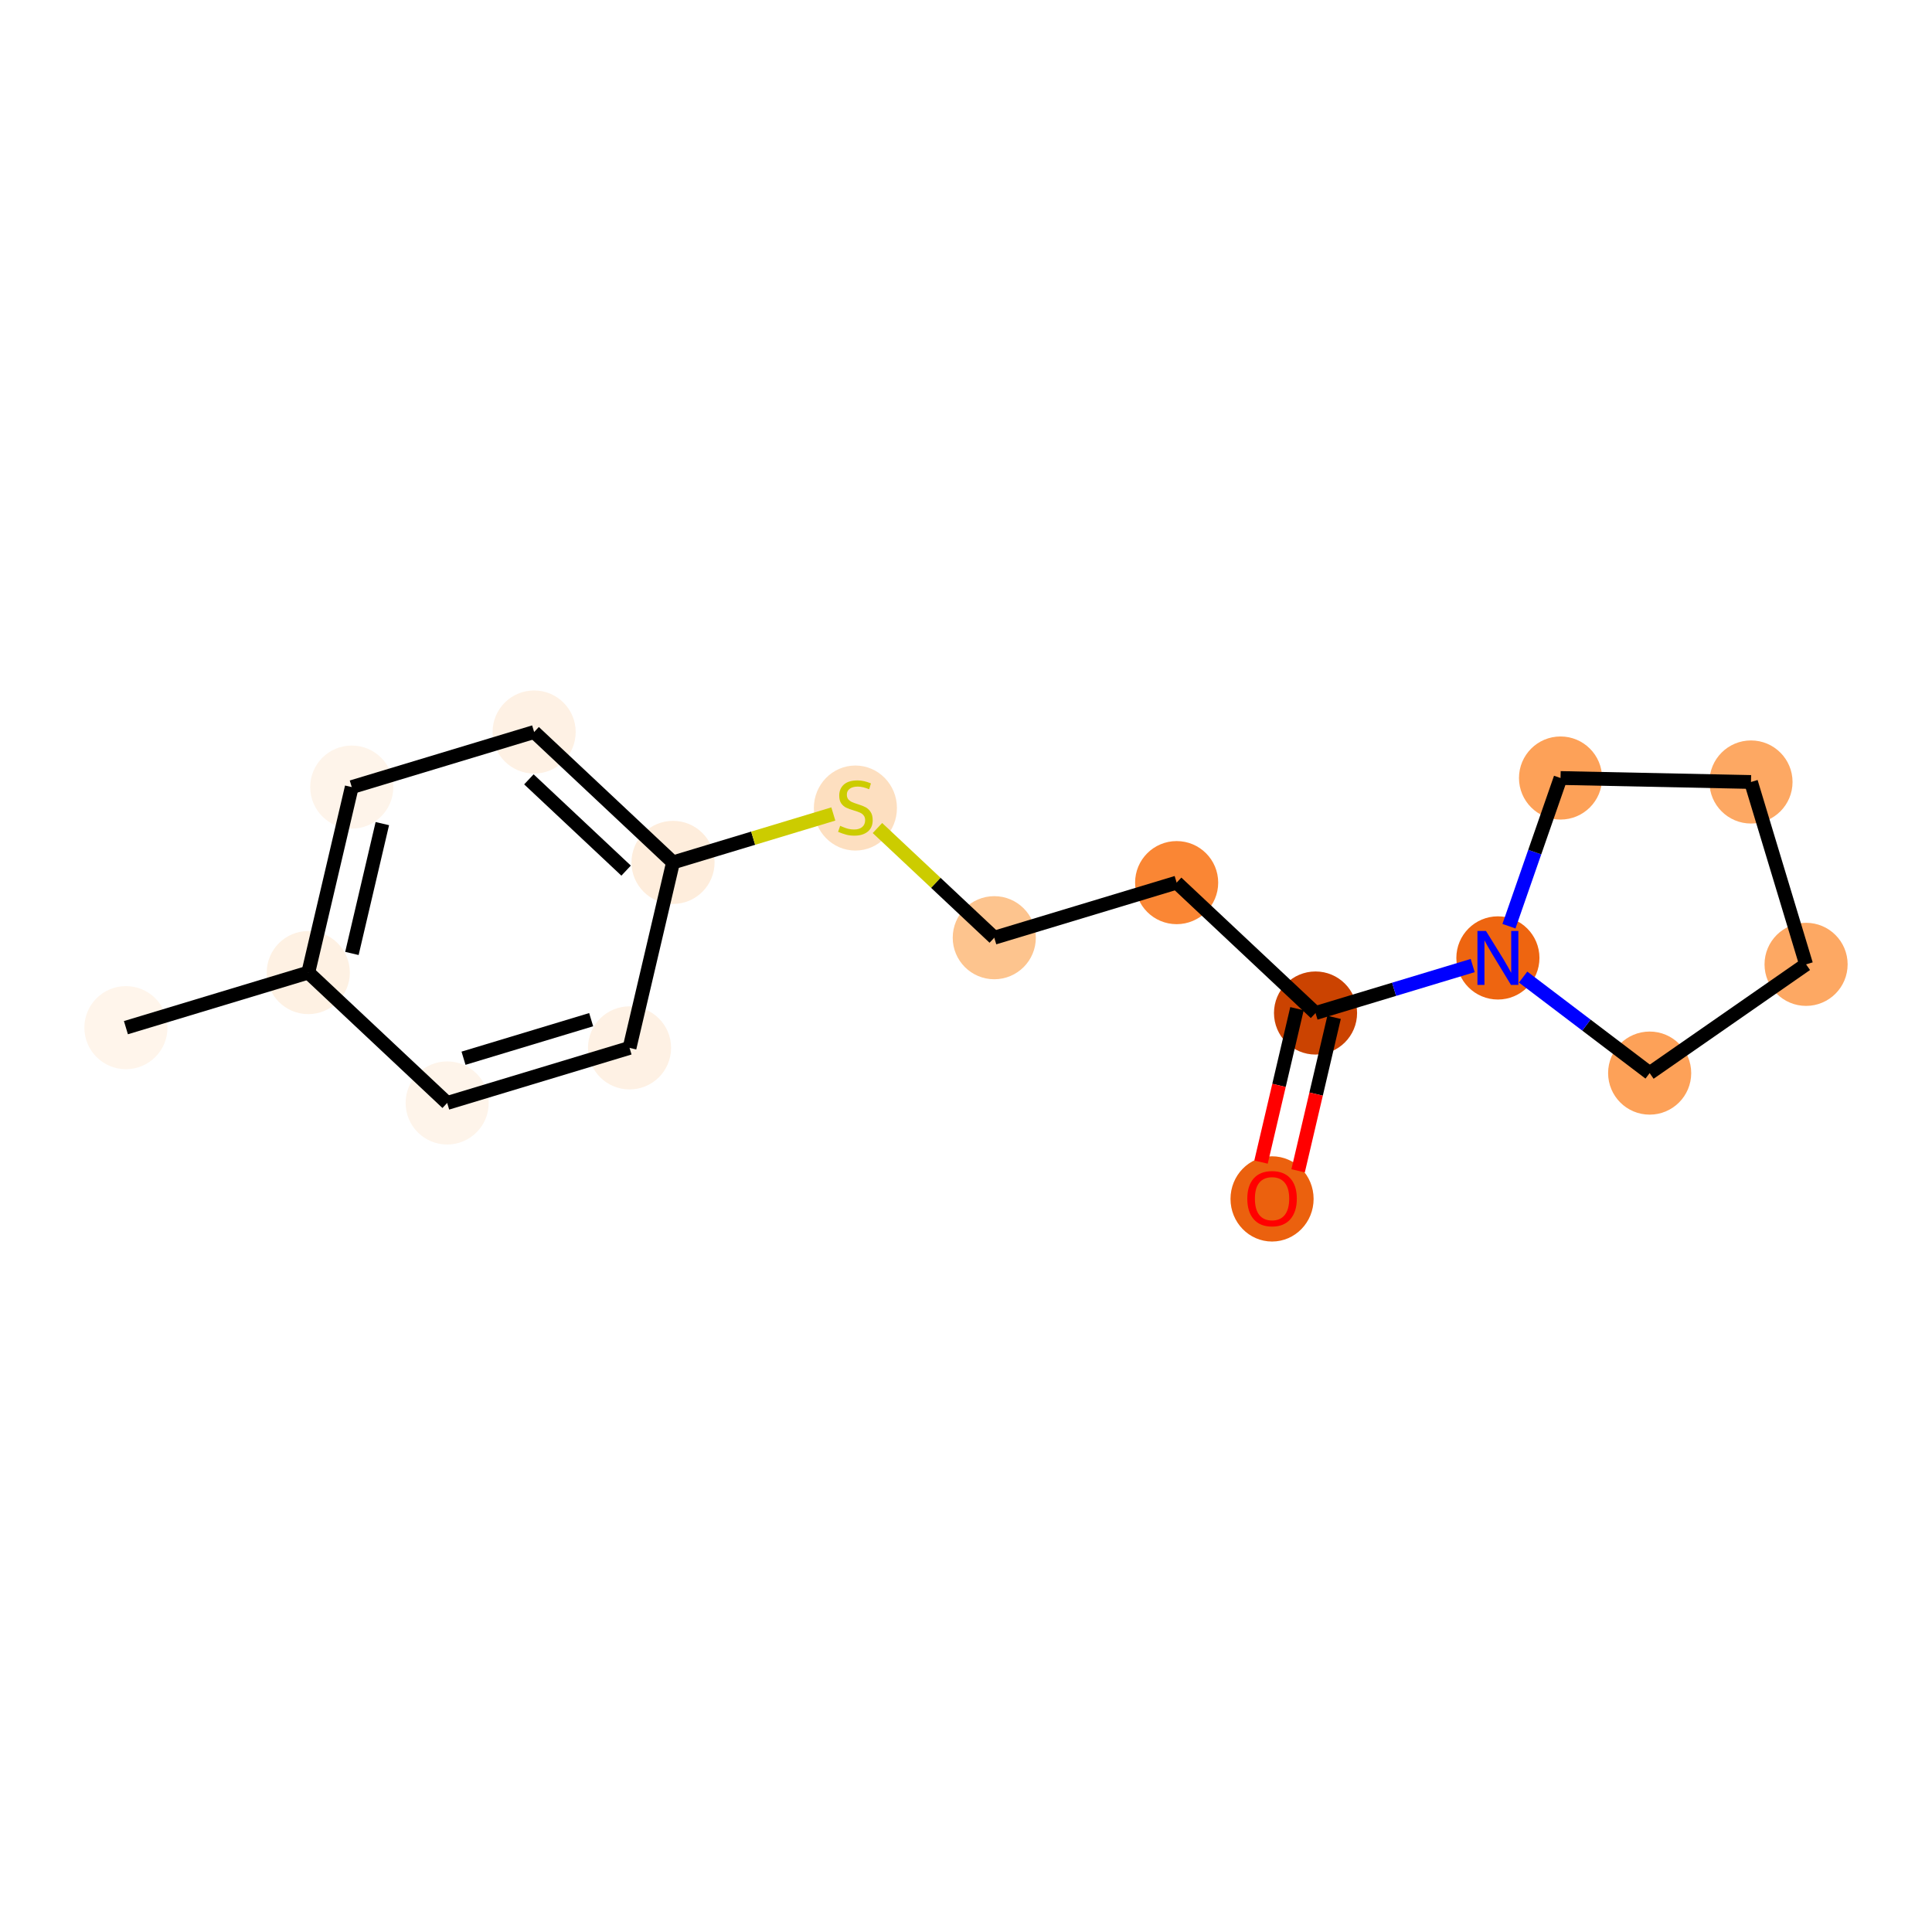<?xml version='1.0' encoding='iso-8859-1'?>
<svg version='1.1' baseProfile='full'
              xmlns='http://www.w3.org/2000/svg'
                      xmlns:rdkit='http://www.rdkit.org/xml'
                      xmlns:xlink='http://www.w3.org/1999/xlink'
                  xml:space='preserve'
width='280px' height='280px' viewBox='0 0 280 280'>
<!-- END OF HEADER -->
<rect style='opacity:1.0;fill:#FFFFFF;stroke:none' width='280' height='280' x='0' y='0'> </rect>
<ellipse cx='18.249' cy='148.936' rx='5.522' ry='5.522'  style='fill:#FFF5EB;fill-rule:evenodd;stroke:#FFF5EB;stroke-width:1.0px;stroke-linecap:butt;stroke-linejoin:miter;stroke-opacity:1' />
<ellipse cx='44.679' cy='140.953' rx='5.522' ry='5.522'  style='fill:#FEF1E3;fill-rule:evenodd;stroke:#FEF1E3;stroke-width:1.0px;stroke-linecap:butt;stroke-linejoin:miter;stroke-opacity:1' />
<ellipse cx='50.98' cy='114.072' rx='5.522' ry='5.522'  style='fill:#FEF4EA;fill-rule:evenodd;stroke:#FEF4EA;stroke-width:1.0px;stroke-linecap:butt;stroke-linejoin:miter;stroke-opacity:1' />
<ellipse cx='77.411' cy='106.089' rx='5.522' ry='5.522'  style='fill:#FEF1E4;fill-rule:evenodd;stroke:#FEF1E4;stroke-width:1.0px;stroke-linecap:butt;stroke-linejoin:miter;stroke-opacity:1' />
<ellipse cx='97.54' cy='124.986' rx='5.522' ry='5.522'  style='fill:#FEEDDC;fill-rule:evenodd;stroke:#FEEDDC;stroke-width:1.0px;stroke-linecap:butt;stroke-linejoin:miter;stroke-opacity:1' />
<ellipse cx='123.97' cy='117.108' rx='5.522' ry='5.662'  style='fill:#FDDFC0;fill-rule:evenodd;stroke:#FDDFC0;stroke-width:1.0px;stroke-linecap:butt;stroke-linejoin:miter;stroke-opacity:1' />
<ellipse cx='144.098' cy='135.9' rx='5.522' ry='5.522'  style='fill:#FDC48E;fill-rule:evenodd;stroke:#FDC48E;stroke-width:1.0px;stroke-linecap:butt;stroke-linejoin:miter;stroke-opacity:1' />
<ellipse cx='170.528' cy='127.917' rx='5.522' ry='5.522'  style='fill:#FA8634;fill-rule:evenodd;stroke:#FA8634;stroke-width:1.0px;stroke-linecap:butt;stroke-linejoin:miter;stroke-opacity:1' />
<ellipse cx='190.657' cy='146.814' rx='5.522' ry='5.522'  style='fill:#CB4301;fill-rule:evenodd;stroke:#CB4301;stroke-width:1.0px;stroke-linecap:butt;stroke-linejoin:miter;stroke-opacity:1' />
<ellipse cx='184.356' cy='173.756' rx='5.522' ry='5.677'  style='fill:#EB610E;fill-rule:evenodd;stroke:#EB610E;stroke-width:1.0px;stroke-linecap:butt;stroke-linejoin:miter;stroke-opacity:1' />
<ellipse cx='217.087' cy='138.831' rx='5.522' ry='5.529'  style='fill:#EE6510;fill-rule:evenodd;stroke:#EE6510;stroke-width:1.0px;stroke-linecap:butt;stroke-linejoin:miter;stroke-opacity:1' />
<ellipse cx='226.164' cy='112.756' rx='5.522' ry='5.522'  style='fill:#FDA158;fill-rule:evenodd;stroke:#FDA158;stroke-width:1.0px;stroke-linecap:butt;stroke-linejoin:miter;stroke-opacity:1' />
<ellipse cx='253.767' cy='113.331' rx='5.522' ry='5.522'  style='fill:#FDA863;fill-rule:evenodd;stroke:#FDA863;stroke-width:1.0px;stroke-linecap:butt;stroke-linejoin:miter;stroke-opacity:1' />
<ellipse cx='261.751' cy='139.761' rx='5.522' ry='5.522'  style='fill:#FDA863;fill-rule:evenodd;stroke:#FDA863;stroke-width:1.0px;stroke-linecap:butt;stroke-linejoin:miter;stroke-opacity:1' />
<ellipse cx='239.081' cy='155.521' rx='5.522' ry='5.522'  style='fill:#FDA158;fill-rule:evenodd;stroke:#FDA158;stroke-width:1.0px;stroke-linecap:butt;stroke-linejoin:miter;stroke-opacity:1' />
<ellipse cx='91.238' cy='151.867' rx='5.522' ry='5.522'  style='fill:#FEF1E4;fill-rule:evenodd;stroke:#FEF1E4;stroke-width:1.0px;stroke-linecap:butt;stroke-linejoin:miter;stroke-opacity:1' />
<ellipse cx='64.808' cy='159.85' rx='5.522' ry='5.522'  style='fill:#FEF4EA;fill-rule:evenodd;stroke:#FEF4EA;stroke-width:1.0px;stroke-linecap:butt;stroke-linejoin:miter;stroke-opacity:1' />
<path class='bond-0 atom-0 atom-1' d='M 18.249,148.936 L 44.679,140.953' style='fill:none;fill-rule:evenodd;stroke:#000000;stroke-width:2.0px;stroke-linecap:butt;stroke-linejoin:miter;stroke-opacity:1' />
<path class='bond-1 atom-1 atom-2' d='M 44.679,140.953 L 50.98,114.072' style='fill:none;fill-rule:evenodd;stroke:#000000;stroke-width:2.0px;stroke-linecap:butt;stroke-linejoin:miter;stroke-opacity:1' />
<path class='bond-1 atom-1 atom-2' d='M 51.001,138.181 L 55.411,119.364' style='fill:none;fill-rule:evenodd;stroke:#000000;stroke-width:2.0px;stroke-linecap:butt;stroke-linejoin:miter;stroke-opacity:1' />
<path class='bond-16 atom-16 atom-1' d='M 64.808,159.85 L 44.679,140.953' style='fill:none;fill-rule:evenodd;stroke:#000000;stroke-width:2.0px;stroke-linecap:butt;stroke-linejoin:miter;stroke-opacity:1' />
<path class='bond-2 atom-2 atom-3' d='M 50.98,114.072 L 77.411,106.089' style='fill:none;fill-rule:evenodd;stroke:#000000;stroke-width:2.0px;stroke-linecap:butt;stroke-linejoin:miter;stroke-opacity:1' />
<path class='bond-3 atom-3 atom-4' d='M 77.411,106.089 L 97.54,124.986' style='fill:none;fill-rule:evenodd;stroke:#000000;stroke-width:2.0px;stroke-linecap:butt;stroke-linejoin:miter;stroke-opacity:1' />
<path class='bond-3 atom-3 atom-4' d='M 76.65,112.949 L 90.741,126.177' style='fill:none;fill-rule:evenodd;stroke:#000000;stroke-width:2.0px;stroke-linecap:butt;stroke-linejoin:miter;stroke-opacity:1' />
<path class='bond-4 atom-4 atom-5' d='M 97.54,124.986 L 109.156,121.477' style='fill:none;fill-rule:evenodd;stroke:#000000;stroke-width:2.0px;stroke-linecap:butt;stroke-linejoin:miter;stroke-opacity:1' />
<path class='bond-4 atom-4 atom-5' d='M 109.156,121.477 L 120.772,117.969' style='fill:none;fill-rule:evenodd;stroke:#CCCC00;stroke-width:2.0px;stroke-linecap:butt;stroke-linejoin:miter;stroke-opacity:1' />
<path class='bond-14 atom-4 atom-15' d='M 97.54,124.986 L 91.238,151.867' style='fill:none;fill-rule:evenodd;stroke:#000000;stroke-width:2.0px;stroke-linecap:butt;stroke-linejoin:miter;stroke-opacity:1' />
<path class='bond-5 atom-5 atom-6' d='M 127.167,120.004 L 135.633,127.952' style='fill:none;fill-rule:evenodd;stroke:#CCCC00;stroke-width:2.0px;stroke-linecap:butt;stroke-linejoin:miter;stroke-opacity:1' />
<path class='bond-5 atom-5 atom-6' d='M 135.633,127.952 L 144.098,135.9' style='fill:none;fill-rule:evenodd;stroke:#000000;stroke-width:2.0px;stroke-linecap:butt;stroke-linejoin:miter;stroke-opacity:1' />
<path class='bond-6 atom-6 atom-7' d='M 144.098,135.9 L 170.528,127.917' style='fill:none;fill-rule:evenodd;stroke:#000000;stroke-width:2.0px;stroke-linecap:butt;stroke-linejoin:miter;stroke-opacity:1' />
<path class='bond-7 atom-7 atom-8' d='M 170.528,127.917 L 190.657,146.814' style='fill:none;fill-rule:evenodd;stroke:#000000;stroke-width:2.0px;stroke-linecap:butt;stroke-linejoin:miter;stroke-opacity:1' />
<path class='bond-8 atom-8 atom-9' d='M 187.969,146.184 L 185.363,157.303' style='fill:none;fill-rule:evenodd;stroke:#000000;stroke-width:2.0px;stroke-linecap:butt;stroke-linejoin:miter;stroke-opacity:1' />
<path class='bond-8 atom-8 atom-9' d='M 185.363,157.303 L 182.757,168.421' style='fill:none;fill-rule:evenodd;stroke:#FF0000;stroke-width:2.0px;stroke-linecap:butt;stroke-linejoin:miter;stroke-opacity:1' />
<path class='bond-8 atom-8 atom-9' d='M 193.345,147.444 L 190.739,158.563' style='fill:none;fill-rule:evenodd;stroke:#000000;stroke-width:2.0px;stroke-linecap:butt;stroke-linejoin:miter;stroke-opacity:1' />
<path class='bond-8 atom-8 atom-9' d='M 190.739,158.563 L 188.133,169.681' style='fill:none;fill-rule:evenodd;stroke:#FF0000;stroke-width:2.0px;stroke-linecap:butt;stroke-linejoin:miter;stroke-opacity:1' />
<path class='bond-9 atom-8 atom-10' d='M 190.657,146.814 L 202.045,143.375' style='fill:none;fill-rule:evenodd;stroke:#000000;stroke-width:2.0px;stroke-linecap:butt;stroke-linejoin:miter;stroke-opacity:1' />
<path class='bond-9 atom-8 atom-10' d='M 202.045,143.375 L 213.432,139.935' style='fill:none;fill-rule:evenodd;stroke:#0000FF;stroke-width:2.0px;stroke-linecap:butt;stroke-linejoin:miter;stroke-opacity:1' />
<path class='bond-10 atom-10 atom-11' d='M 218.689,134.231 L 222.426,123.494' style='fill:none;fill-rule:evenodd;stroke:#0000FF;stroke-width:2.0px;stroke-linecap:butt;stroke-linejoin:miter;stroke-opacity:1' />
<path class='bond-10 atom-10 atom-11' d='M 222.426,123.494 L 226.164,112.756' style='fill:none;fill-rule:evenodd;stroke:#000000;stroke-width:2.0px;stroke-linecap:butt;stroke-linejoin:miter;stroke-opacity:1' />
<path class='bond-17 atom-14 atom-10' d='M 239.081,155.521 L 229.912,148.563' style='fill:none;fill-rule:evenodd;stroke:#000000;stroke-width:2.0px;stroke-linecap:butt;stroke-linejoin:miter;stroke-opacity:1' />
<path class='bond-17 atom-14 atom-10' d='M 229.912,148.563 L 220.743,141.605' style='fill:none;fill-rule:evenodd;stroke:#0000FF;stroke-width:2.0px;stroke-linecap:butt;stroke-linejoin:miter;stroke-opacity:1' />
<path class='bond-11 atom-11 atom-12' d='M 226.164,112.756 L 253.767,113.331' style='fill:none;fill-rule:evenodd;stroke:#000000;stroke-width:2.0px;stroke-linecap:butt;stroke-linejoin:miter;stroke-opacity:1' />
<path class='bond-12 atom-12 atom-13' d='M 253.767,113.331 L 261.751,139.761' style='fill:none;fill-rule:evenodd;stroke:#000000;stroke-width:2.0px;stroke-linecap:butt;stroke-linejoin:miter;stroke-opacity:1' />
<path class='bond-13 atom-13 atom-14' d='M 261.751,139.761 L 239.081,155.521' style='fill:none;fill-rule:evenodd;stroke:#000000;stroke-width:2.0px;stroke-linecap:butt;stroke-linejoin:miter;stroke-opacity:1' />
<path class='bond-15 atom-15 atom-16' d='M 91.238,151.867 L 64.808,159.85' style='fill:none;fill-rule:evenodd;stroke:#000000;stroke-width:2.0px;stroke-linecap:butt;stroke-linejoin:miter;stroke-opacity:1' />
<path class='bond-15 atom-15 atom-16' d='M 85.677,147.778 L 67.176,153.367' style='fill:none;fill-rule:evenodd;stroke:#000000;stroke-width:2.0px;stroke-linecap:butt;stroke-linejoin:miter;stroke-opacity:1' />
<path  class='atom-5' d='M 121.761 119.686
Q 121.849 119.72, 122.214 119.874
Q 122.578 120.029, 122.976 120.128
Q 123.384 120.217, 123.782 120.217
Q 124.522 120.217, 124.952 119.863
Q 125.383 119.499, 125.383 118.869
Q 125.383 118.439, 125.162 118.173
Q 124.952 117.908, 124.621 117.765
Q 124.29 117.621, 123.738 117.456
Q 123.042 117.246, 122.622 117.047
Q 122.214 116.848, 121.915 116.429
Q 121.628 116.009, 121.628 115.302
Q 121.628 114.319, 122.291 113.712
Q 122.965 113.104, 124.29 113.104
Q 125.195 113.104, 126.222 113.535
L 125.968 114.385
Q 125.03 113.999, 124.323 113.999
Q 123.561 113.999, 123.141 114.319
Q 122.722 114.628, 122.733 115.17
Q 122.733 115.589, 122.942 115.843
Q 123.163 116.097, 123.473 116.241
Q 123.793 116.384, 124.323 116.55
Q 125.03 116.771, 125.449 116.992
Q 125.869 117.213, 126.167 117.665
Q 126.476 118.107, 126.476 118.869
Q 126.476 119.952, 125.748 120.537
Q 125.03 121.111, 123.826 121.111
Q 123.13 121.111, 122.6 120.957
Q 122.081 120.813, 121.463 120.559
L 121.761 119.686
' fill='#CCCC00'/>
<path  class='atom-9' d='M 180.767 173.717
Q 180.767 171.84, 181.695 170.791
Q 182.622 169.742, 184.356 169.742
Q 186.09 169.742, 187.018 170.791
Q 187.945 171.84, 187.945 173.717
Q 187.945 175.617, 187.007 176.699
Q 186.068 177.77, 184.356 177.77
Q 182.633 177.77, 181.695 176.699
Q 180.767 175.628, 180.767 173.717
M 184.356 176.887
Q 185.549 176.887, 186.189 176.092
Q 186.841 175.285, 186.841 173.717
Q 186.841 172.182, 186.189 171.409
Q 185.549 170.625, 184.356 170.625
Q 183.163 170.625, 182.512 171.398
Q 181.871 172.171, 181.871 173.717
Q 181.871 175.297, 182.512 176.092
Q 183.163 176.887, 184.356 176.887
' fill='#FF0000'/>
<path  class='atom-10' d='M 215.359 134.922
L 217.921 139.063
Q 218.175 139.472, 218.584 140.211
Q 218.992 140.951, 219.015 140.996
L 219.015 134.922
L 220.053 134.922
L 220.053 142.741
L 218.981 142.741
L 216.232 138.213
Q 215.911 137.682, 215.569 137.075
Q 215.238 136.468, 215.138 136.28
L 215.138 142.741
L 214.122 142.741
L 214.122 134.922
L 215.359 134.922
' fill='#0000FF'/>
</svg>
